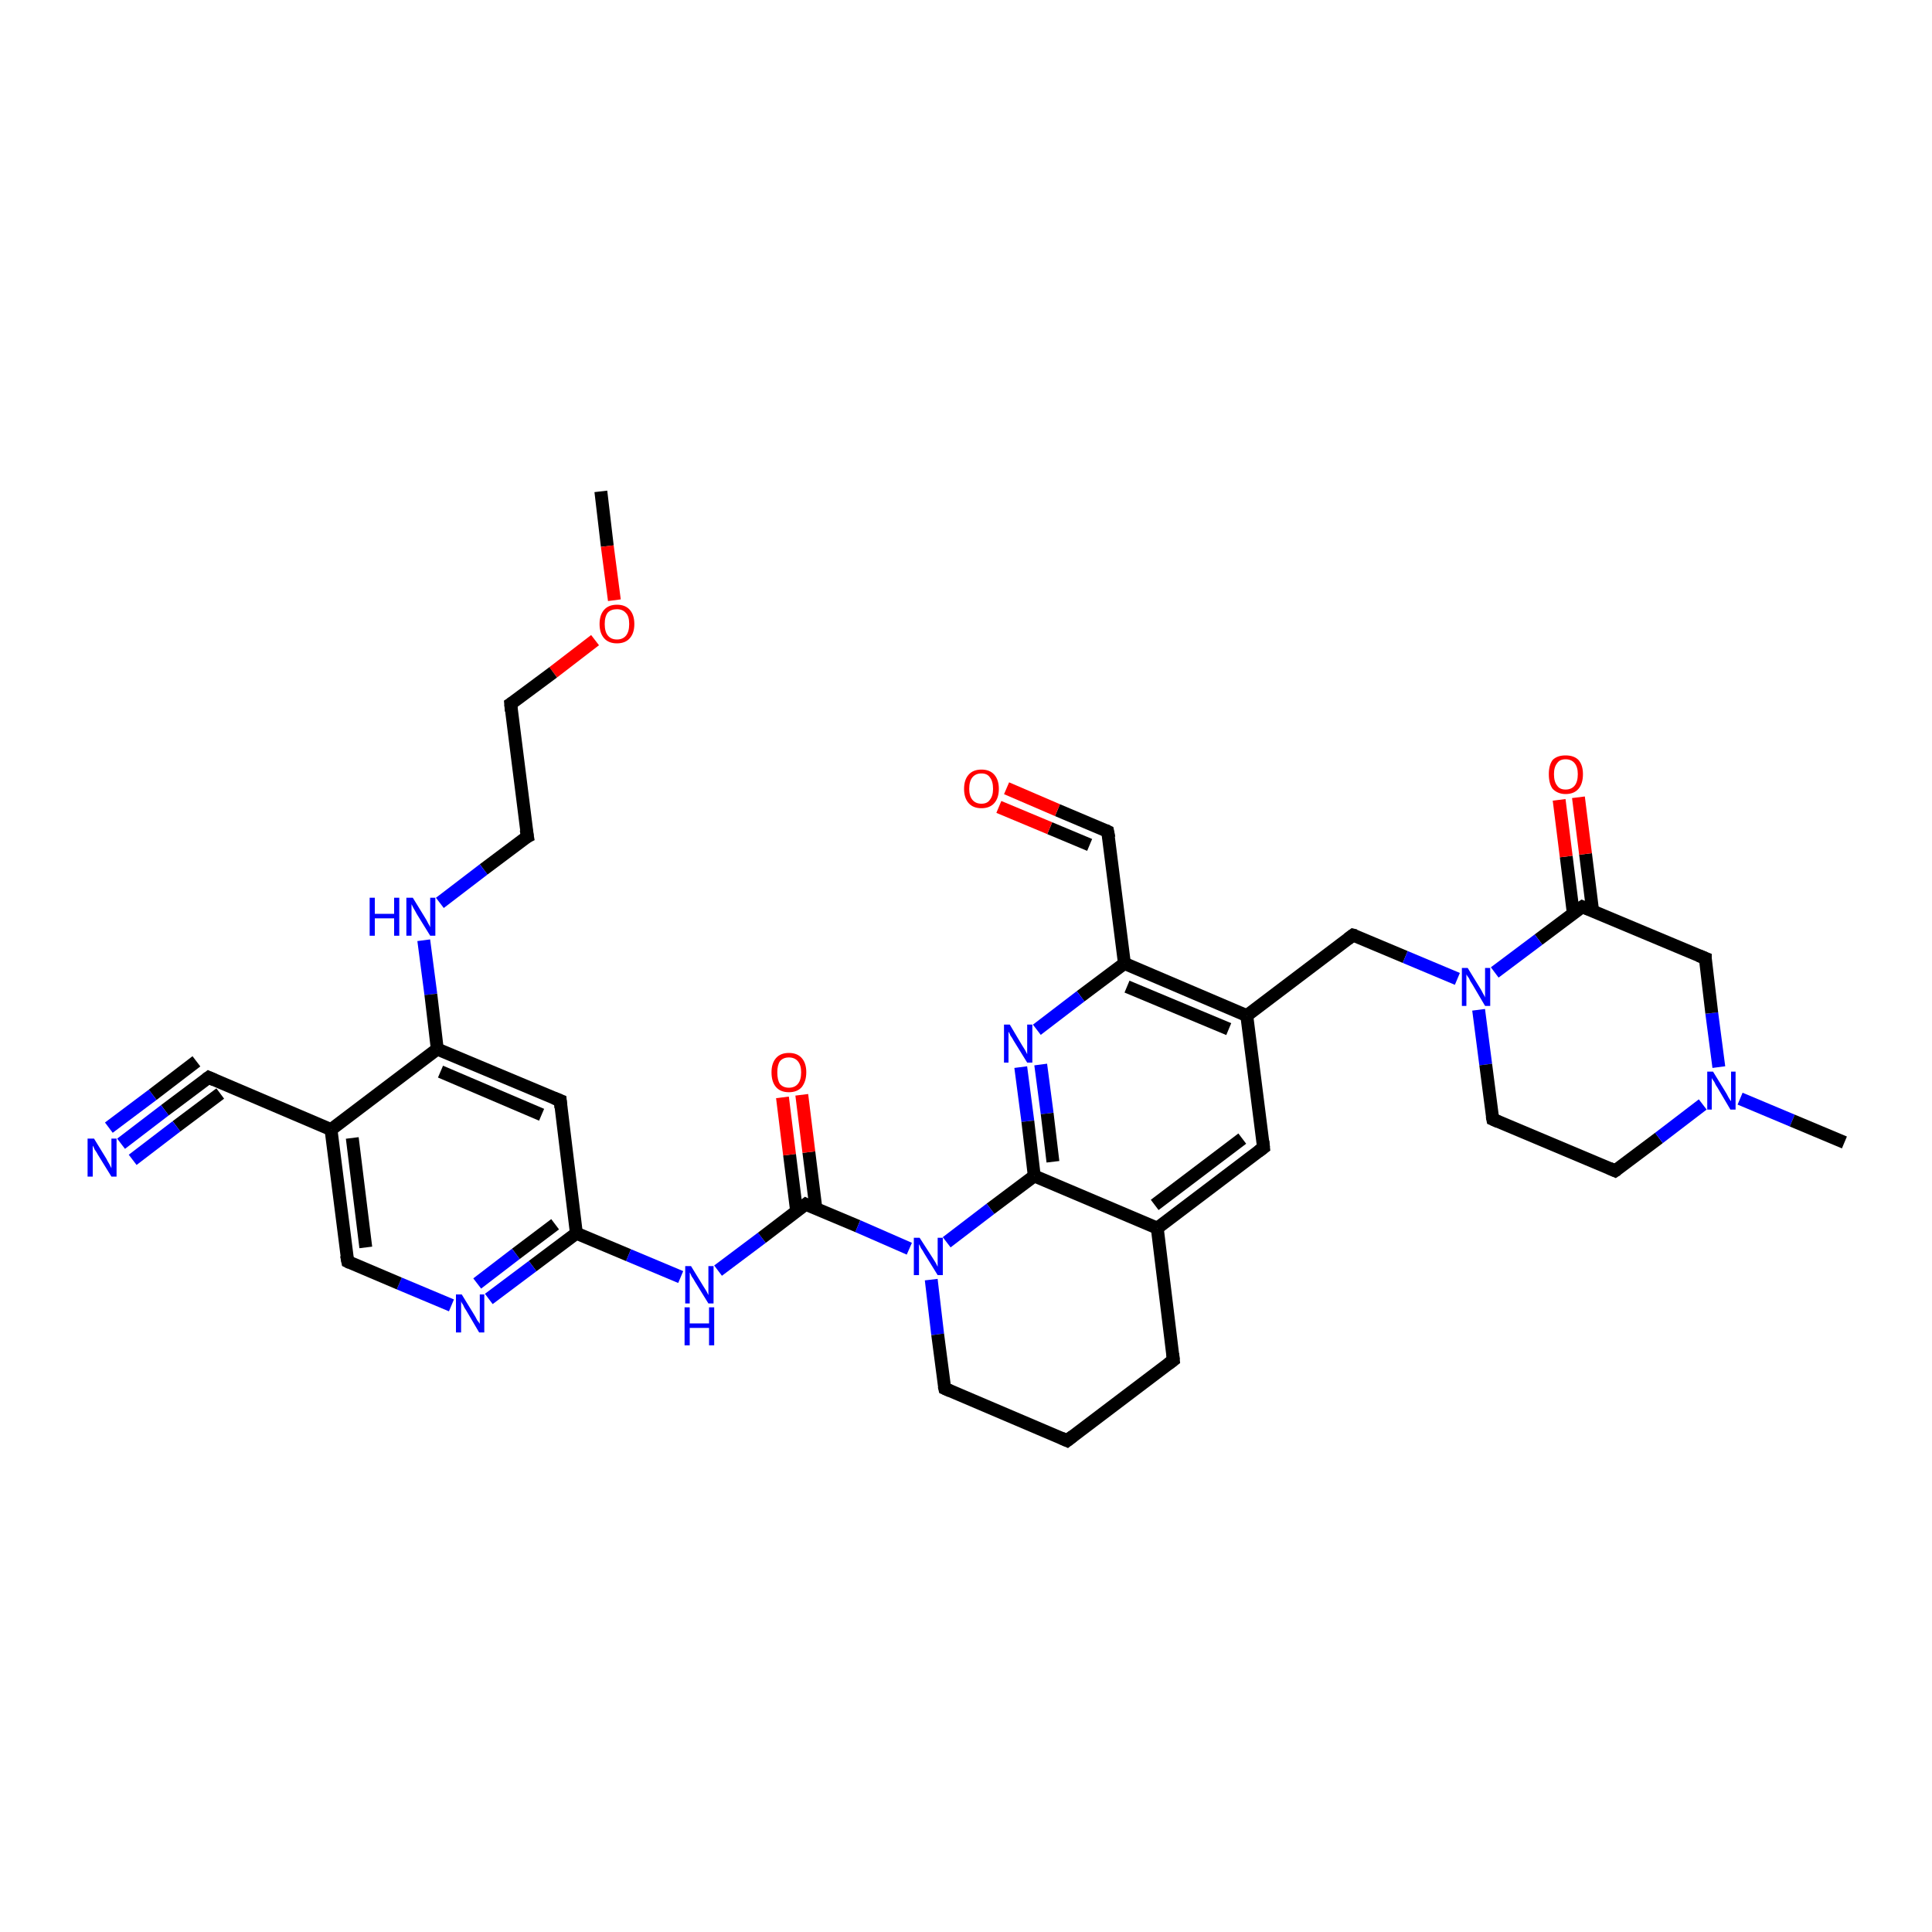 <?xml version='1.0' encoding='iso-8859-1'?>
<svg version='1.1' baseProfile='full'
              xmlns='http://www.w3.org/2000/svg'
                      xmlns:rdkit='http://www.rdkit.org/xml'
                      xmlns:xlink='http://www.w3.org/1999/xlink'
                  xml:space='preserve'
width='300px' height='300px' viewBox='0 0 300 300'>
<!-- END OF HEADER -->
<rect style='opacity:1.0;fill:#FFFFFF;stroke:none' width='300.0' height='300.0' x='0.0' y='0.0'> </rect>
<path class='bond-0 atom-0 atom-1' d='M 93.3,76.3 L 94.3,84.8' style='fill:none;fill-rule:evenodd;stroke:#000000;stroke-width:2.0px;stroke-linecap:butt;stroke-linejoin:miter;stroke-opacity:1' />
<path class='bond-0 atom-0 atom-1' d='M 94.3,84.8 L 95.4,93.2' style='fill:none;fill-rule:evenodd;stroke:#FF0000;stroke-width:2.0px;stroke-linecap:butt;stroke-linejoin:miter;stroke-opacity:1' />
<path class='bond-1 atom-1 atom-2' d='M 92.4,99.4 L 85.9,104.4' style='fill:none;fill-rule:evenodd;stroke:#FF0000;stroke-width:2.0px;stroke-linecap:butt;stroke-linejoin:miter;stroke-opacity:1' />
<path class='bond-1 atom-1 atom-2' d='M 85.9,104.4 L 79.3,109.3' style='fill:none;fill-rule:evenodd;stroke:#000000;stroke-width:2.0px;stroke-linecap:butt;stroke-linejoin:miter;stroke-opacity:1' />
<path class='bond-2 atom-2 atom-3' d='M 79.3,109.3 L 81.9,129.9' style='fill:none;fill-rule:evenodd;stroke:#000000;stroke-width:2.0px;stroke-linecap:butt;stroke-linejoin:miter;stroke-opacity:1' />
<path class='bond-3 atom-3 atom-4' d='M 81.9,129.9 L 75.1,135.0' style='fill:none;fill-rule:evenodd;stroke:#000000;stroke-width:2.0px;stroke-linecap:butt;stroke-linejoin:miter;stroke-opacity:1' />
<path class='bond-3 atom-3 atom-4' d='M 75.1,135.0 L 68.3,140.2' style='fill:none;fill-rule:evenodd;stroke:#0000FF;stroke-width:2.0px;stroke-linecap:butt;stroke-linejoin:miter;stroke-opacity:1' />
<path class='bond-4 atom-4 atom-5' d='M 65.8,146.0 L 66.9,154.4' style='fill:none;fill-rule:evenodd;stroke:#0000FF;stroke-width:2.0px;stroke-linecap:butt;stroke-linejoin:miter;stroke-opacity:1' />
<path class='bond-4 atom-4 atom-5' d='M 66.9,154.4 L 67.9,162.9' style='fill:none;fill-rule:evenodd;stroke:#000000;stroke-width:2.0px;stroke-linecap:butt;stroke-linejoin:miter;stroke-opacity:1' />
<path class='bond-5 atom-5 atom-6' d='M 67.9,162.9 L 87.0,170.9' style='fill:none;fill-rule:evenodd;stroke:#000000;stroke-width:2.0px;stroke-linecap:butt;stroke-linejoin:miter;stroke-opacity:1' />
<path class='bond-5 atom-5 atom-6' d='M 68.4,166.4 L 84.1,173.1' style='fill:none;fill-rule:evenodd;stroke:#000000;stroke-width:2.0px;stroke-linecap:butt;stroke-linejoin:miter;stroke-opacity:1' />
<path class='bond-6 atom-6 atom-7' d='M 87.0,170.9 L 89.5,191.5' style='fill:none;fill-rule:evenodd;stroke:#000000;stroke-width:2.0px;stroke-linecap:butt;stroke-linejoin:miter;stroke-opacity:1' />
<path class='bond-7 atom-7 atom-8' d='M 89.5,191.5 L 97.6,194.9' style='fill:none;fill-rule:evenodd;stroke:#000000;stroke-width:2.0px;stroke-linecap:butt;stroke-linejoin:miter;stroke-opacity:1' />
<path class='bond-7 atom-7 atom-8' d='M 97.6,194.9 L 105.7,198.3' style='fill:none;fill-rule:evenodd;stroke:#0000FF;stroke-width:2.0px;stroke-linecap:butt;stroke-linejoin:miter;stroke-opacity:1' />
<path class='bond-8 atom-8 atom-9' d='M 111.5,197.3 L 118.3,192.2' style='fill:none;fill-rule:evenodd;stroke:#0000FF;stroke-width:2.0px;stroke-linecap:butt;stroke-linejoin:miter;stroke-opacity:1' />
<path class='bond-8 atom-8 atom-9' d='M 118.3,192.2 L 125.1,187.0' style='fill:none;fill-rule:evenodd;stroke:#000000;stroke-width:2.0px;stroke-linecap:butt;stroke-linejoin:miter;stroke-opacity:1' />
<path class='bond-9 atom-9 atom-10' d='M 126.7,187.7 L 125.6,178.9' style='fill:none;fill-rule:evenodd;stroke:#000000;stroke-width:2.0px;stroke-linecap:butt;stroke-linejoin:miter;stroke-opacity:1' />
<path class='bond-9 atom-9 atom-10' d='M 125.6,178.9 L 124.5,170.0' style='fill:none;fill-rule:evenodd;stroke:#FF0000;stroke-width:2.0px;stroke-linecap:butt;stroke-linejoin:miter;stroke-opacity:1' />
<path class='bond-9 atom-9 atom-10' d='M 123.7,188.1 L 122.6,179.3' style='fill:none;fill-rule:evenodd;stroke:#000000;stroke-width:2.0px;stroke-linecap:butt;stroke-linejoin:miter;stroke-opacity:1' />
<path class='bond-9 atom-9 atom-10' d='M 122.6,179.3 L 121.5,170.4' style='fill:none;fill-rule:evenodd;stroke:#FF0000;stroke-width:2.0px;stroke-linecap:butt;stroke-linejoin:miter;stroke-opacity:1' />
<path class='bond-10 atom-9 atom-11' d='M 125.1,187.0 L 133.2,190.4' style='fill:none;fill-rule:evenodd;stroke:#000000;stroke-width:2.0px;stroke-linecap:butt;stroke-linejoin:miter;stroke-opacity:1' />
<path class='bond-10 atom-9 atom-11' d='M 133.2,190.4 L 141.2,193.9' style='fill:none;fill-rule:evenodd;stroke:#0000FF;stroke-width:2.0px;stroke-linecap:butt;stroke-linejoin:miter;stroke-opacity:1' />
<path class='bond-11 atom-11 atom-12' d='M 144.6,198.7 L 145.6,207.2' style='fill:none;fill-rule:evenodd;stroke:#0000FF;stroke-width:2.0px;stroke-linecap:butt;stroke-linejoin:miter;stroke-opacity:1' />
<path class='bond-11 atom-11 atom-12' d='M 145.6,207.2 L 146.7,215.6' style='fill:none;fill-rule:evenodd;stroke:#000000;stroke-width:2.0px;stroke-linecap:butt;stroke-linejoin:miter;stroke-opacity:1' />
<path class='bond-12 atom-12 atom-13' d='M 146.7,215.6 L 165.7,223.7' style='fill:none;fill-rule:evenodd;stroke:#000000;stroke-width:2.0px;stroke-linecap:butt;stroke-linejoin:miter;stroke-opacity:1' />
<path class='bond-13 atom-13 atom-14' d='M 165.7,223.7 L 182.2,211.2' style='fill:none;fill-rule:evenodd;stroke:#000000;stroke-width:2.0px;stroke-linecap:butt;stroke-linejoin:miter;stroke-opacity:1' />
<path class='bond-14 atom-14 atom-15' d='M 182.2,211.2 L 179.7,190.7' style='fill:none;fill-rule:evenodd;stroke:#000000;stroke-width:2.0px;stroke-linecap:butt;stroke-linejoin:miter;stroke-opacity:1' />
<path class='bond-15 atom-15 atom-16' d='M 179.7,190.7 L 196.2,178.2' style='fill:none;fill-rule:evenodd;stroke:#000000;stroke-width:2.0px;stroke-linecap:butt;stroke-linejoin:miter;stroke-opacity:1' />
<path class='bond-15 atom-15 atom-16' d='M 179.3,187.1 L 192.9,176.8' style='fill:none;fill-rule:evenodd;stroke:#000000;stroke-width:2.0px;stroke-linecap:butt;stroke-linejoin:miter;stroke-opacity:1' />
<path class='bond-16 atom-16 atom-17' d='M 196.2,178.2 L 193.6,157.7' style='fill:none;fill-rule:evenodd;stroke:#000000;stroke-width:2.0px;stroke-linecap:butt;stroke-linejoin:miter;stroke-opacity:1' />
<path class='bond-17 atom-17 atom-18' d='M 193.6,157.7 L 210.1,145.2' style='fill:none;fill-rule:evenodd;stroke:#000000;stroke-width:2.0px;stroke-linecap:butt;stroke-linejoin:miter;stroke-opacity:1' />
<path class='bond-18 atom-18 atom-19' d='M 210.1,145.2 L 218.2,148.6' style='fill:none;fill-rule:evenodd;stroke:#000000;stroke-width:2.0px;stroke-linecap:butt;stroke-linejoin:miter;stroke-opacity:1' />
<path class='bond-18 atom-18 atom-19' d='M 218.2,148.6 L 226.3,152.0' style='fill:none;fill-rule:evenodd;stroke:#0000FF;stroke-width:2.0px;stroke-linecap:butt;stroke-linejoin:miter;stroke-opacity:1' />
<path class='bond-19 atom-19 atom-20' d='M 229.6,156.8 L 230.7,165.3' style='fill:none;fill-rule:evenodd;stroke:#0000FF;stroke-width:2.0px;stroke-linecap:butt;stroke-linejoin:miter;stroke-opacity:1' />
<path class='bond-19 atom-19 atom-20' d='M 230.7,165.3 L 231.8,173.8' style='fill:none;fill-rule:evenodd;stroke:#000000;stroke-width:2.0px;stroke-linecap:butt;stroke-linejoin:miter;stroke-opacity:1' />
<path class='bond-20 atom-20 atom-21' d='M 231.8,173.8 L 250.8,181.8' style='fill:none;fill-rule:evenodd;stroke:#000000;stroke-width:2.0px;stroke-linecap:butt;stroke-linejoin:miter;stroke-opacity:1' />
<path class='bond-21 atom-21 atom-22' d='M 250.8,181.8 L 257.6,176.7' style='fill:none;fill-rule:evenodd;stroke:#000000;stroke-width:2.0px;stroke-linecap:butt;stroke-linejoin:miter;stroke-opacity:1' />
<path class='bond-21 atom-21 atom-22' d='M 257.6,176.7 L 264.4,171.5' style='fill:none;fill-rule:evenodd;stroke:#0000FF;stroke-width:2.0px;stroke-linecap:butt;stroke-linejoin:miter;stroke-opacity:1' />
<path class='bond-22 atom-22 atom-23' d='M 270.2,170.6 L 278.3,174.0' style='fill:none;fill-rule:evenodd;stroke:#0000FF;stroke-width:2.0px;stroke-linecap:butt;stroke-linejoin:miter;stroke-opacity:1' />
<path class='bond-22 atom-22 atom-23' d='M 278.3,174.0 L 286.4,177.4' style='fill:none;fill-rule:evenodd;stroke:#000000;stroke-width:2.0px;stroke-linecap:butt;stroke-linejoin:miter;stroke-opacity:1' />
<path class='bond-23 atom-22 atom-24' d='M 266.9,165.7 L 265.8,157.3' style='fill:none;fill-rule:evenodd;stroke:#0000FF;stroke-width:2.0px;stroke-linecap:butt;stroke-linejoin:miter;stroke-opacity:1' />
<path class='bond-23 atom-22 atom-24' d='M 265.8,157.3 L 264.8,148.8' style='fill:none;fill-rule:evenodd;stroke:#000000;stroke-width:2.0px;stroke-linecap:butt;stroke-linejoin:miter;stroke-opacity:1' />
<path class='bond-24 atom-24 atom-25' d='M 264.8,148.8 L 245.7,140.8' style='fill:none;fill-rule:evenodd;stroke:#000000;stroke-width:2.0px;stroke-linecap:butt;stroke-linejoin:miter;stroke-opacity:1' />
<path class='bond-25 atom-25 atom-26' d='M 247.3,141.4 L 246.2,132.6' style='fill:none;fill-rule:evenodd;stroke:#000000;stroke-width:2.0px;stroke-linecap:butt;stroke-linejoin:miter;stroke-opacity:1' />
<path class='bond-25 atom-25 atom-26' d='M 246.2,132.6 L 245.1,123.8' style='fill:none;fill-rule:evenodd;stroke:#FF0000;stroke-width:2.0px;stroke-linecap:butt;stroke-linejoin:miter;stroke-opacity:1' />
<path class='bond-25 atom-25 atom-26' d='M 244.3,141.8 L 243.2,133.0' style='fill:none;fill-rule:evenodd;stroke:#000000;stroke-width:2.0px;stroke-linecap:butt;stroke-linejoin:miter;stroke-opacity:1' />
<path class='bond-25 atom-25 atom-26' d='M 243.2,133.0 L 242.1,124.2' style='fill:none;fill-rule:evenodd;stroke:#FF0000;stroke-width:2.0px;stroke-linecap:butt;stroke-linejoin:miter;stroke-opacity:1' />
<path class='bond-26 atom-17 atom-27' d='M 193.6,157.7 L 174.6,149.6' style='fill:none;fill-rule:evenodd;stroke:#000000;stroke-width:2.0px;stroke-linecap:butt;stroke-linejoin:miter;stroke-opacity:1' />
<path class='bond-26 atom-17 atom-27' d='M 190.8,159.8 L 175.0,153.2' style='fill:none;fill-rule:evenodd;stroke:#000000;stroke-width:2.0px;stroke-linecap:butt;stroke-linejoin:miter;stroke-opacity:1' />
<path class='bond-27 atom-27 atom-28' d='M 174.6,149.6 L 172.0,129.1' style='fill:none;fill-rule:evenodd;stroke:#000000;stroke-width:2.0px;stroke-linecap:butt;stroke-linejoin:miter;stroke-opacity:1' />
<path class='bond-28 atom-28 atom-29' d='M 172.0,129.1 L 164.2,125.8' style='fill:none;fill-rule:evenodd;stroke:#000000;stroke-width:2.0px;stroke-linecap:butt;stroke-linejoin:miter;stroke-opacity:1' />
<path class='bond-28 atom-28 atom-29' d='M 164.2,125.8 L 156.3,122.4' style='fill:none;fill-rule:evenodd;stroke:#FF0000;stroke-width:2.0px;stroke-linecap:butt;stroke-linejoin:miter;stroke-opacity:1' />
<path class='bond-28 atom-28 atom-29' d='M 169.2,131.2 L 163.0,128.6' style='fill:none;fill-rule:evenodd;stroke:#000000;stroke-width:2.0px;stroke-linecap:butt;stroke-linejoin:miter;stroke-opacity:1' />
<path class='bond-28 atom-28 atom-29' d='M 163.0,128.6 L 155.1,125.3' style='fill:none;fill-rule:evenodd;stroke:#FF0000;stroke-width:2.0px;stroke-linecap:butt;stroke-linejoin:miter;stroke-opacity:1' />
<path class='bond-29 atom-27 atom-30' d='M 174.6,149.6 L 167.8,154.7' style='fill:none;fill-rule:evenodd;stroke:#000000;stroke-width:2.0px;stroke-linecap:butt;stroke-linejoin:miter;stroke-opacity:1' />
<path class='bond-29 atom-27 atom-30' d='M 167.8,154.7 L 161.0,159.9' style='fill:none;fill-rule:evenodd;stroke:#0000FF;stroke-width:2.0px;stroke-linecap:butt;stroke-linejoin:miter;stroke-opacity:1' />
<path class='bond-30 atom-30 atom-31' d='M 158.5,165.7 L 159.6,174.1' style='fill:none;fill-rule:evenodd;stroke:#0000FF;stroke-width:2.0px;stroke-linecap:butt;stroke-linejoin:miter;stroke-opacity:1' />
<path class='bond-30 atom-30 atom-31' d='M 159.6,174.1 L 160.6,182.6' style='fill:none;fill-rule:evenodd;stroke:#000000;stroke-width:2.0px;stroke-linecap:butt;stroke-linejoin:miter;stroke-opacity:1' />
<path class='bond-30 atom-30 atom-31' d='M 161.6,165.3 L 162.6,172.9' style='fill:none;fill-rule:evenodd;stroke:#0000FF;stroke-width:2.0px;stroke-linecap:butt;stroke-linejoin:miter;stroke-opacity:1' />
<path class='bond-30 atom-30 atom-31' d='M 162.6,172.9 L 163.5,180.4' style='fill:none;fill-rule:evenodd;stroke:#000000;stroke-width:2.0px;stroke-linecap:butt;stroke-linejoin:miter;stroke-opacity:1' />
<path class='bond-31 atom-7 atom-32' d='M 89.5,191.5 L 82.7,196.6' style='fill:none;fill-rule:evenodd;stroke:#000000;stroke-width:2.0px;stroke-linecap:butt;stroke-linejoin:miter;stroke-opacity:1' />
<path class='bond-31 atom-7 atom-32' d='M 82.7,196.6 L 75.9,201.7' style='fill:none;fill-rule:evenodd;stroke:#0000FF;stroke-width:2.0px;stroke-linecap:butt;stroke-linejoin:miter;stroke-opacity:1' />
<path class='bond-31 atom-7 atom-32' d='M 86.2,190.1 L 80.1,194.7' style='fill:none;fill-rule:evenodd;stroke:#000000;stroke-width:2.0px;stroke-linecap:butt;stroke-linejoin:miter;stroke-opacity:1' />
<path class='bond-31 atom-7 atom-32' d='M 80.1,194.7 L 74.1,199.3' style='fill:none;fill-rule:evenodd;stroke:#0000FF;stroke-width:2.0px;stroke-linecap:butt;stroke-linejoin:miter;stroke-opacity:1' />
<path class='bond-32 atom-32 atom-33' d='M 70.1,202.7 L 62.0,199.3' style='fill:none;fill-rule:evenodd;stroke:#0000FF;stroke-width:2.0px;stroke-linecap:butt;stroke-linejoin:miter;stroke-opacity:1' />
<path class='bond-32 atom-32 atom-33' d='M 62.0,199.3 L 54.0,195.9' style='fill:none;fill-rule:evenodd;stroke:#000000;stroke-width:2.0px;stroke-linecap:butt;stroke-linejoin:miter;stroke-opacity:1' />
<path class='bond-33 atom-33 atom-34' d='M 54.0,195.9 L 51.4,175.4' style='fill:none;fill-rule:evenodd;stroke:#000000;stroke-width:2.0px;stroke-linecap:butt;stroke-linejoin:miter;stroke-opacity:1' />
<path class='bond-33 atom-33 atom-34' d='M 56.8,193.7 L 54.7,176.7' style='fill:none;fill-rule:evenodd;stroke:#000000;stroke-width:2.0px;stroke-linecap:butt;stroke-linejoin:miter;stroke-opacity:1' />
<path class='bond-34 atom-34 atom-35' d='M 51.4,175.4 L 32.4,167.3' style='fill:none;fill-rule:evenodd;stroke:#000000;stroke-width:2.0px;stroke-linecap:butt;stroke-linejoin:miter;stroke-opacity:1' />
<path class='bond-35 atom-35 atom-36' d='M 32.4,167.3 L 25.6,172.4' style='fill:none;fill-rule:evenodd;stroke:#000000;stroke-width:2.0px;stroke-linecap:butt;stroke-linejoin:miter;stroke-opacity:1' />
<path class='bond-35 atom-35 atom-36' d='M 25.6,172.4 L 18.8,177.6' style='fill:none;fill-rule:evenodd;stroke:#0000FF;stroke-width:2.0px;stroke-linecap:butt;stroke-linejoin:miter;stroke-opacity:1' />
<path class='bond-35 atom-35 atom-36' d='M 34.2,169.8 L 27.4,174.9' style='fill:none;fill-rule:evenodd;stroke:#000000;stroke-width:2.0px;stroke-linecap:butt;stroke-linejoin:miter;stroke-opacity:1' />
<path class='bond-35 atom-35 atom-36' d='M 27.4,174.9 L 20.6,180.1' style='fill:none;fill-rule:evenodd;stroke:#0000FF;stroke-width:2.0px;stroke-linecap:butt;stroke-linejoin:miter;stroke-opacity:1' />
<path class='bond-35 atom-35 atom-36' d='M 30.5,164.8 L 23.7,170.0' style='fill:none;fill-rule:evenodd;stroke:#000000;stroke-width:2.0px;stroke-linecap:butt;stroke-linejoin:miter;stroke-opacity:1' />
<path class='bond-35 atom-35 atom-36' d='M 23.7,170.0 L 16.9,175.1' style='fill:none;fill-rule:evenodd;stroke:#0000FF;stroke-width:2.0px;stroke-linecap:butt;stroke-linejoin:miter;stroke-opacity:1' />
<path class='bond-36 atom-34 atom-5' d='M 51.4,175.4 L 67.9,162.9' style='fill:none;fill-rule:evenodd;stroke:#000000;stroke-width:2.0px;stroke-linecap:butt;stroke-linejoin:miter;stroke-opacity:1' />
<path class='bond-37 atom-31 atom-11' d='M 160.6,182.6 L 153.8,187.7' style='fill:none;fill-rule:evenodd;stroke:#000000;stroke-width:2.0px;stroke-linecap:butt;stroke-linejoin:miter;stroke-opacity:1' />
<path class='bond-37 atom-31 atom-11' d='M 153.8,187.7 L 147.0,192.9' style='fill:none;fill-rule:evenodd;stroke:#0000FF;stroke-width:2.0px;stroke-linecap:butt;stroke-linejoin:miter;stroke-opacity:1' />
<path class='bond-38 atom-31 atom-15' d='M 160.6,182.6 L 179.7,190.7' style='fill:none;fill-rule:evenodd;stroke:#000000;stroke-width:2.0px;stroke-linecap:butt;stroke-linejoin:miter;stroke-opacity:1' />
<path class='bond-39 atom-25 atom-19' d='M 245.7,140.8 L 238.9,145.9' style='fill:none;fill-rule:evenodd;stroke:#000000;stroke-width:2.0px;stroke-linecap:butt;stroke-linejoin:miter;stroke-opacity:1' />
<path class='bond-39 atom-25 atom-19' d='M 238.9,145.9 L 232.1,151.0' style='fill:none;fill-rule:evenodd;stroke:#0000FF;stroke-width:2.0px;stroke-linecap:butt;stroke-linejoin:miter;stroke-opacity:1' />
<path d='M 79.6,109.1 L 79.3,109.3 L 79.4,110.4' style='fill:none;stroke:#000000;stroke-width:2.0px;stroke-linecap:butt;stroke-linejoin:miter;stroke-opacity:1;' />
<path d='M 81.7,128.8 L 81.9,129.9 L 81.5,130.1' style='fill:none;stroke:#000000;stroke-width:2.0px;stroke-linecap:butt;stroke-linejoin:miter;stroke-opacity:1;' />
<path d='M 86.0,170.5 L 87.0,170.9 L 87.1,172.0' style='fill:none;stroke:#000000;stroke-width:2.0px;stroke-linecap:butt;stroke-linejoin:miter;stroke-opacity:1;' />
<path d='M 124.7,187.3 L 125.1,187.0 L 125.5,187.2' style='fill:none;stroke:#000000;stroke-width:2.0px;stroke-linecap:butt;stroke-linejoin:miter;stroke-opacity:1;' />
<path d='M 146.6,215.2 L 146.7,215.6 L 147.6,216.0' style='fill:none;stroke:#000000;stroke-width:2.0px;stroke-linecap:butt;stroke-linejoin:miter;stroke-opacity:1;' />
<path d='M 164.8,223.3 L 165.7,223.7 L 166.6,223.0' style='fill:none;stroke:#000000;stroke-width:2.0px;stroke-linecap:butt;stroke-linejoin:miter;stroke-opacity:1;' />
<path d='M 181.4,211.8 L 182.2,211.2 L 182.1,210.2' style='fill:none;stroke:#000000;stroke-width:2.0px;stroke-linecap:butt;stroke-linejoin:miter;stroke-opacity:1;' />
<path d='M 195.4,178.8 L 196.2,178.2 L 196.1,177.2' style='fill:none;stroke:#000000;stroke-width:2.0px;stroke-linecap:butt;stroke-linejoin:miter;stroke-opacity:1;' />
<path d='M 209.3,145.8 L 210.1,145.2 L 210.5,145.3' style='fill:none;stroke:#000000;stroke-width:2.0px;stroke-linecap:butt;stroke-linejoin:miter;stroke-opacity:1;' />
<path d='M 231.7,173.3 L 231.8,173.8 L 232.7,174.2' style='fill:none;stroke:#000000;stroke-width:2.0px;stroke-linecap:butt;stroke-linejoin:miter;stroke-opacity:1;' />
<path d='M 249.9,181.4 L 250.8,181.8 L 251.1,181.6' style='fill:none;stroke:#000000;stroke-width:2.0px;stroke-linecap:butt;stroke-linejoin:miter;stroke-opacity:1;' />
<path d='M 264.8,149.2 L 264.8,148.8 L 263.8,148.4' style='fill:none;stroke:#000000;stroke-width:2.0px;stroke-linecap:butt;stroke-linejoin:miter;stroke-opacity:1;' />
<path d='M 246.7,141.2 L 245.7,140.8 L 245.4,141.0' style='fill:none;stroke:#000000;stroke-width:2.0px;stroke-linecap:butt;stroke-linejoin:miter;stroke-opacity:1;' />
<path d='M 172.2,130.1 L 172.0,129.1 L 171.6,128.9' style='fill:none;stroke:#000000;stroke-width:2.0px;stroke-linecap:butt;stroke-linejoin:miter;stroke-opacity:1;' />
<path d='M 54.4,196.1 L 54.0,195.9 L 53.8,194.9' style='fill:none;stroke:#000000;stroke-width:2.0px;stroke-linecap:butt;stroke-linejoin:miter;stroke-opacity:1;' />
<path d='M 33.3,167.7 L 32.4,167.3 L 32.0,167.6' style='fill:none;stroke:#000000;stroke-width:2.0px;stroke-linecap:butt;stroke-linejoin:miter;stroke-opacity:1;' />
<path class='atom-1' d='M 93.1 96.9
Q 93.1 95.5, 93.8 94.7
Q 94.5 93.9, 95.8 93.9
Q 97.1 93.9, 97.8 94.7
Q 98.5 95.5, 98.5 96.9
Q 98.5 98.3, 97.8 99.1
Q 97.1 99.9, 95.8 99.9
Q 94.5 99.9, 93.8 99.1
Q 93.1 98.3, 93.1 96.9
M 95.8 99.3
Q 96.7 99.3, 97.2 98.7
Q 97.7 98.1, 97.7 96.9
Q 97.7 95.7, 97.2 95.2
Q 96.7 94.6, 95.8 94.6
Q 94.9 94.6, 94.4 95.1
Q 93.9 95.7, 93.9 96.9
Q 93.9 98.1, 94.4 98.7
Q 94.9 99.3, 95.8 99.3
' fill='#FF0000'/>
<path class='atom-4' d='M 57.4 139.4
L 58.2 139.4
L 58.2 141.9
L 61.2 141.9
L 61.2 139.4
L 62.0 139.4
L 62.0 145.3
L 61.2 145.3
L 61.2 142.6
L 58.2 142.6
L 58.2 145.3
L 57.4 145.3
L 57.4 139.4
' fill='#0000FF'/>
<path class='atom-4' d='M 64.1 139.4
L 66.0 142.5
Q 66.2 142.8, 66.5 143.4
Q 66.8 143.9, 66.8 144.0
L 66.8 139.4
L 67.6 139.4
L 67.6 145.3
L 66.8 145.3
L 64.7 141.9
Q 64.5 141.5, 64.2 141.0
Q 64.0 140.6, 63.9 140.4
L 63.9 145.3
L 63.1 145.3
L 63.1 139.4
L 64.1 139.4
' fill='#0000FF'/>
<path class='atom-8' d='M 107.3 196.6
L 109.2 199.7
Q 109.4 200.0, 109.7 200.5
Q 110.0 201.1, 110.0 201.1
L 110.0 196.6
L 110.8 196.6
L 110.8 202.4
L 110.0 202.4
L 107.9 199.0
Q 107.7 198.6, 107.4 198.2
Q 107.2 197.7, 107.1 197.6
L 107.1 202.4
L 106.4 202.4
L 106.4 196.6
L 107.3 196.6
' fill='#0000FF'/>
<path class='atom-8' d='M 106.3 203.0
L 107.1 203.0
L 107.1 205.5
L 110.1 205.5
L 110.1 203.0
L 110.9 203.0
L 110.9 208.9
L 110.1 208.9
L 110.1 206.2
L 107.1 206.2
L 107.1 208.9
L 106.3 208.9
L 106.3 203.0
' fill='#0000FF'/>
<path class='atom-10' d='M 119.8 166.5
Q 119.8 165.1, 120.5 164.3
Q 121.2 163.5, 122.5 163.5
Q 123.8 163.5, 124.5 164.3
Q 125.2 165.1, 125.2 166.5
Q 125.2 167.9, 124.5 168.8
Q 123.8 169.6, 122.5 169.6
Q 121.2 169.6, 120.5 168.8
Q 119.8 168.0, 119.8 166.5
M 122.5 168.9
Q 123.4 168.9, 123.9 168.3
Q 124.4 167.7, 124.4 166.5
Q 124.4 165.4, 123.9 164.8
Q 123.4 164.2, 122.5 164.2
Q 121.6 164.2, 121.1 164.8
Q 120.7 165.4, 120.7 166.5
Q 120.7 167.7, 121.1 168.3
Q 121.6 168.9, 122.5 168.9
' fill='#FF0000'/>
<path class='atom-11' d='M 142.8 192.2
L 144.8 195.3
Q 145.0 195.6, 145.3 196.1
Q 145.6 196.7, 145.6 196.7
L 145.6 192.2
L 146.4 192.2
L 146.4 198.0
L 145.6 198.0
L 143.5 194.6
Q 143.3 194.2, 143.0 193.8
Q 142.8 193.3, 142.7 193.2
L 142.7 198.0
L 141.9 198.0
L 141.9 192.2
L 142.8 192.2
' fill='#0000FF'/>
<path class='atom-19' d='M 227.9 150.3
L 229.8 153.4
Q 230.0 153.7, 230.3 154.3
Q 230.6 154.8, 230.6 154.9
L 230.6 150.3
L 231.4 150.3
L 231.4 156.2
L 230.6 156.2
L 228.6 152.8
Q 228.3 152.4, 228.1 151.9
Q 227.8 151.5, 227.7 151.3
L 227.7 156.2
L 227.0 156.2
L 227.0 150.3
L 227.9 150.3
' fill='#0000FF'/>
<path class='atom-22' d='M 266.0 166.4
L 267.9 169.5
Q 268.1 169.8, 268.4 170.4
Q 268.7 170.9, 268.8 171.0
L 268.8 166.4
L 269.5 166.4
L 269.5 172.3
L 268.7 172.3
L 266.7 168.9
Q 266.4 168.5, 266.2 168.0
Q 265.9 167.6, 265.8 167.4
L 265.8 172.3
L 265.1 172.3
L 265.1 166.4
L 266.0 166.4
' fill='#0000FF'/>
<path class='atom-26' d='M 240.5 120.2
Q 240.5 118.8, 241.1 118.0
Q 241.8 117.3, 243.1 117.3
Q 244.4 117.3, 245.1 118.0
Q 245.8 118.8, 245.8 120.2
Q 245.8 121.7, 245.1 122.5
Q 244.4 123.3, 243.1 123.3
Q 241.9 123.3, 241.1 122.5
Q 240.5 121.7, 240.5 120.2
M 243.1 122.6
Q 244.0 122.6, 244.5 122.0
Q 245.0 121.4, 245.0 120.2
Q 245.0 119.1, 244.5 118.5
Q 244.0 117.9, 243.1 117.9
Q 242.2 117.9, 241.8 118.5
Q 241.3 119.1, 241.3 120.2
Q 241.3 121.4, 241.8 122.0
Q 242.2 122.6, 243.1 122.6
' fill='#FF0000'/>
<path class='atom-29' d='M 149.7 122.5
Q 149.7 121.1, 150.4 120.3
Q 151.1 119.5, 152.4 119.5
Q 153.7 119.5, 154.4 120.3
Q 155.1 121.1, 155.1 122.5
Q 155.1 123.9, 154.4 124.7
Q 153.7 125.5, 152.4 125.5
Q 151.1 125.5, 150.4 124.7
Q 149.7 123.9, 149.7 122.5
M 152.4 124.8
Q 153.3 124.8, 153.7 124.2
Q 154.2 123.6, 154.2 122.5
Q 154.2 121.3, 153.7 120.7
Q 153.3 120.1, 152.4 120.1
Q 151.5 120.1, 151.0 120.7
Q 150.5 121.3, 150.5 122.5
Q 150.5 123.6, 151.0 124.2
Q 151.5 124.8, 152.4 124.8
' fill='#FF0000'/>
<path class='atom-30' d='M 156.8 159.1
L 158.7 162.3
Q 158.9 162.6, 159.2 163.1
Q 159.5 163.7, 159.5 163.7
L 159.5 159.1
L 160.3 159.1
L 160.3 165.0
L 159.5 165.0
L 157.4 161.6
Q 157.2 161.2, 156.9 160.8
Q 156.7 160.3, 156.6 160.2
L 156.6 165.0
L 155.9 165.0
L 155.9 159.1
L 156.8 159.1
' fill='#0000FF'/>
<path class='atom-32' d='M 71.7 201.0
L 73.6 204.1
Q 73.8 204.4, 74.1 205.0
Q 74.5 205.5, 74.5 205.6
L 74.5 201.0
L 75.2 201.0
L 75.2 206.9
L 74.4 206.9
L 72.4 203.5
Q 72.1 203.1, 71.9 202.6
Q 71.6 202.2, 71.6 202.0
L 71.6 206.9
L 70.8 206.9
L 70.8 201.0
L 71.7 201.0
' fill='#0000FF'/>
<path class='atom-36' d='M 14.6 176.8
L 16.5 179.9
Q 16.7 180.3, 17.0 180.8
Q 17.3 181.4, 17.3 181.4
L 17.3 176.8
L 18.1 176.8
L 18.1 182.7
L 17.3 182.7
L 15.2 179.3
Q 15.0 178.9, 14.7 178.5
Q 14.5 178.0, 14.4 177.9
L 14.4 182.7
L 13.6 182.7
L 13.6 176.8
L 14.6 176.8
' fill='#0000FF'/>
</svg>
